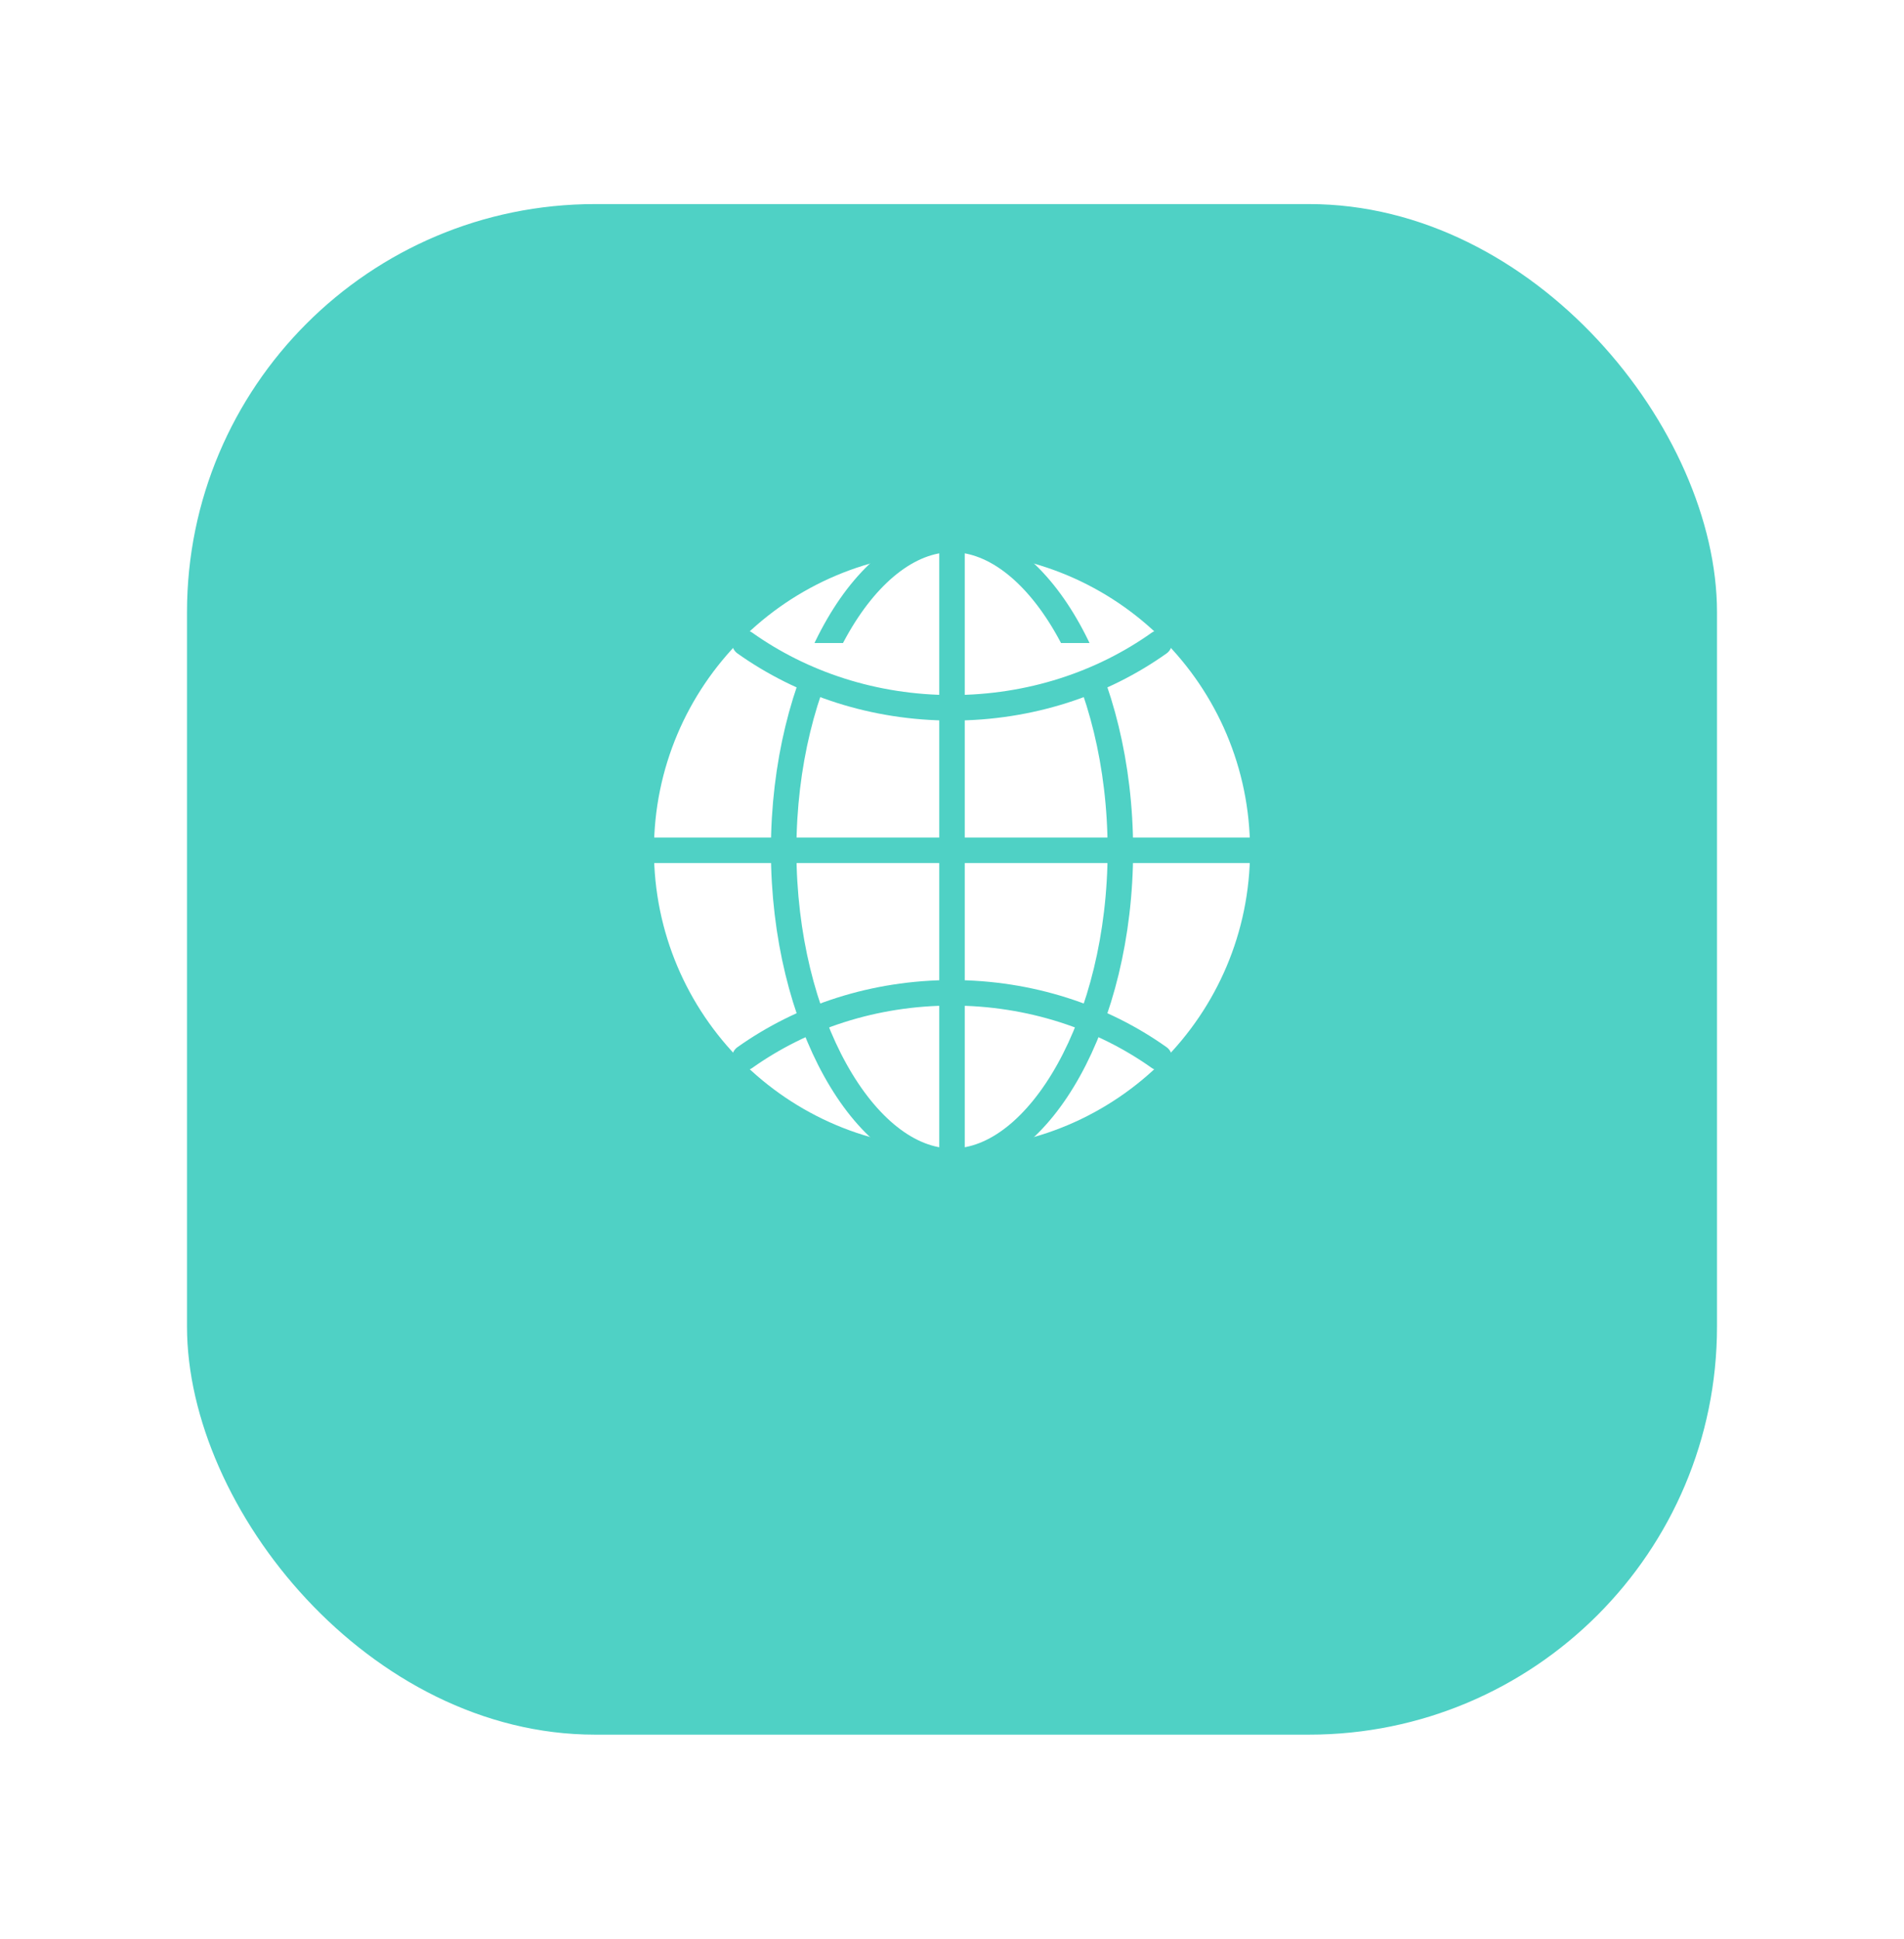 <svg width="56" height="57" viewBox="0 0 56 57" fill="none" xmlns="http://www.w3.org/2000/svg">
<g filter="url(#filter0_d_34_1452)">
<rect x="5.5" y="2.5" width="45" height="45" rx="12" fill="#4FD1C5"/>
</g>
<path d="M28 15.859C22.952 15.859 18.859 19.951 18.859 24.999C18.859 30.047 22.952 34.14 28 34.14C33.048 34.14 37.141 30.047 37.141 24.999C37.141 19.951 33.048 15.859 28 15.859Z" fill="white" stroke="#4FD1C5" stroke-width="0.75" stroke-miterlimit="10"/>
<path d="M28 15.859C25.448 15.859 23.049 19.951 23.049 24.999C23.049 30.047 25.448 34.14 28 34.14C30.552 34.14 32.952 30.047 32.952 24.999C32.952 19.951 30.552 15.859 28 15.859Z" fill="white" stroke="#4FD1C5" stroke-width="0.75" stroke-miterlimit="10"/>
<path d="M21.906 18.905C23.587 20.099 25.702 20.81 28 20.81C30.298 20.81 32.414 20.099 34.094 18.905" fill="white"/>
<path d="M21.906 18.905C23.587 20.099 25.702 20.81 28 20.81C30.298 20.81 32.414 20.099 34.094 18.905" stroke="#4FD1C5" stroke-width="0.75" stroke-linecap="round" stroke-linejoin="round"/>
<path d="M34.094 31.094C32.414 29.901 30.298 29.19 28 29.19C25.702 29.19 23.587 29.901 21.906 31.094" stroke="#4FD1C5" stroke-width="0.75" stroke-linecap="round" stroke-linejoin="round"/>
<path d="M28 15.859V34.14" stroke="#4FD1C5" stroke-width="0.75" stroke-miterlimit="10"/>
<path d="M37.141 24.999H18.859" stroke="#4FD1C5" stroke-width="0.75" stroke-miterlimit="10"/>
<defs>
<filter id="filter0_d_34_1452" x="-4.76837e-07" y="0.5" width="56" height="56" filterUnits="userSpaceOnUse" color-interpolation-filters="sRGB">
<feFlood flood-opacity="0" result="BackgroundImageFix"/>
<feColorMatrix in="SourceAlpha" type="matrix" values="0 0 0 0 0 0 0 0 0 0 0 0 0 0 0 0 0 0 127 0" result="hardAlpha"/>
<feOffset dy="3.5"/>
<feGaussianBlur stdDeviation="2.75"/>
<feColorMatrix type="matrix" values="0 0 0 0 0 0 0 0 0 0 0 0 0 0 0 0 0 0 0.02 0"/>
<feBlend mode="normal" in2="BackgroundImageFix" result="effect1_dropShadow_34_1452"/>
<feBlend mode="normal" in="SourceGraphic" in2="effect1_dropShadow_34_1452" result="shape"/>
</filter>
</defs>
</svg>
